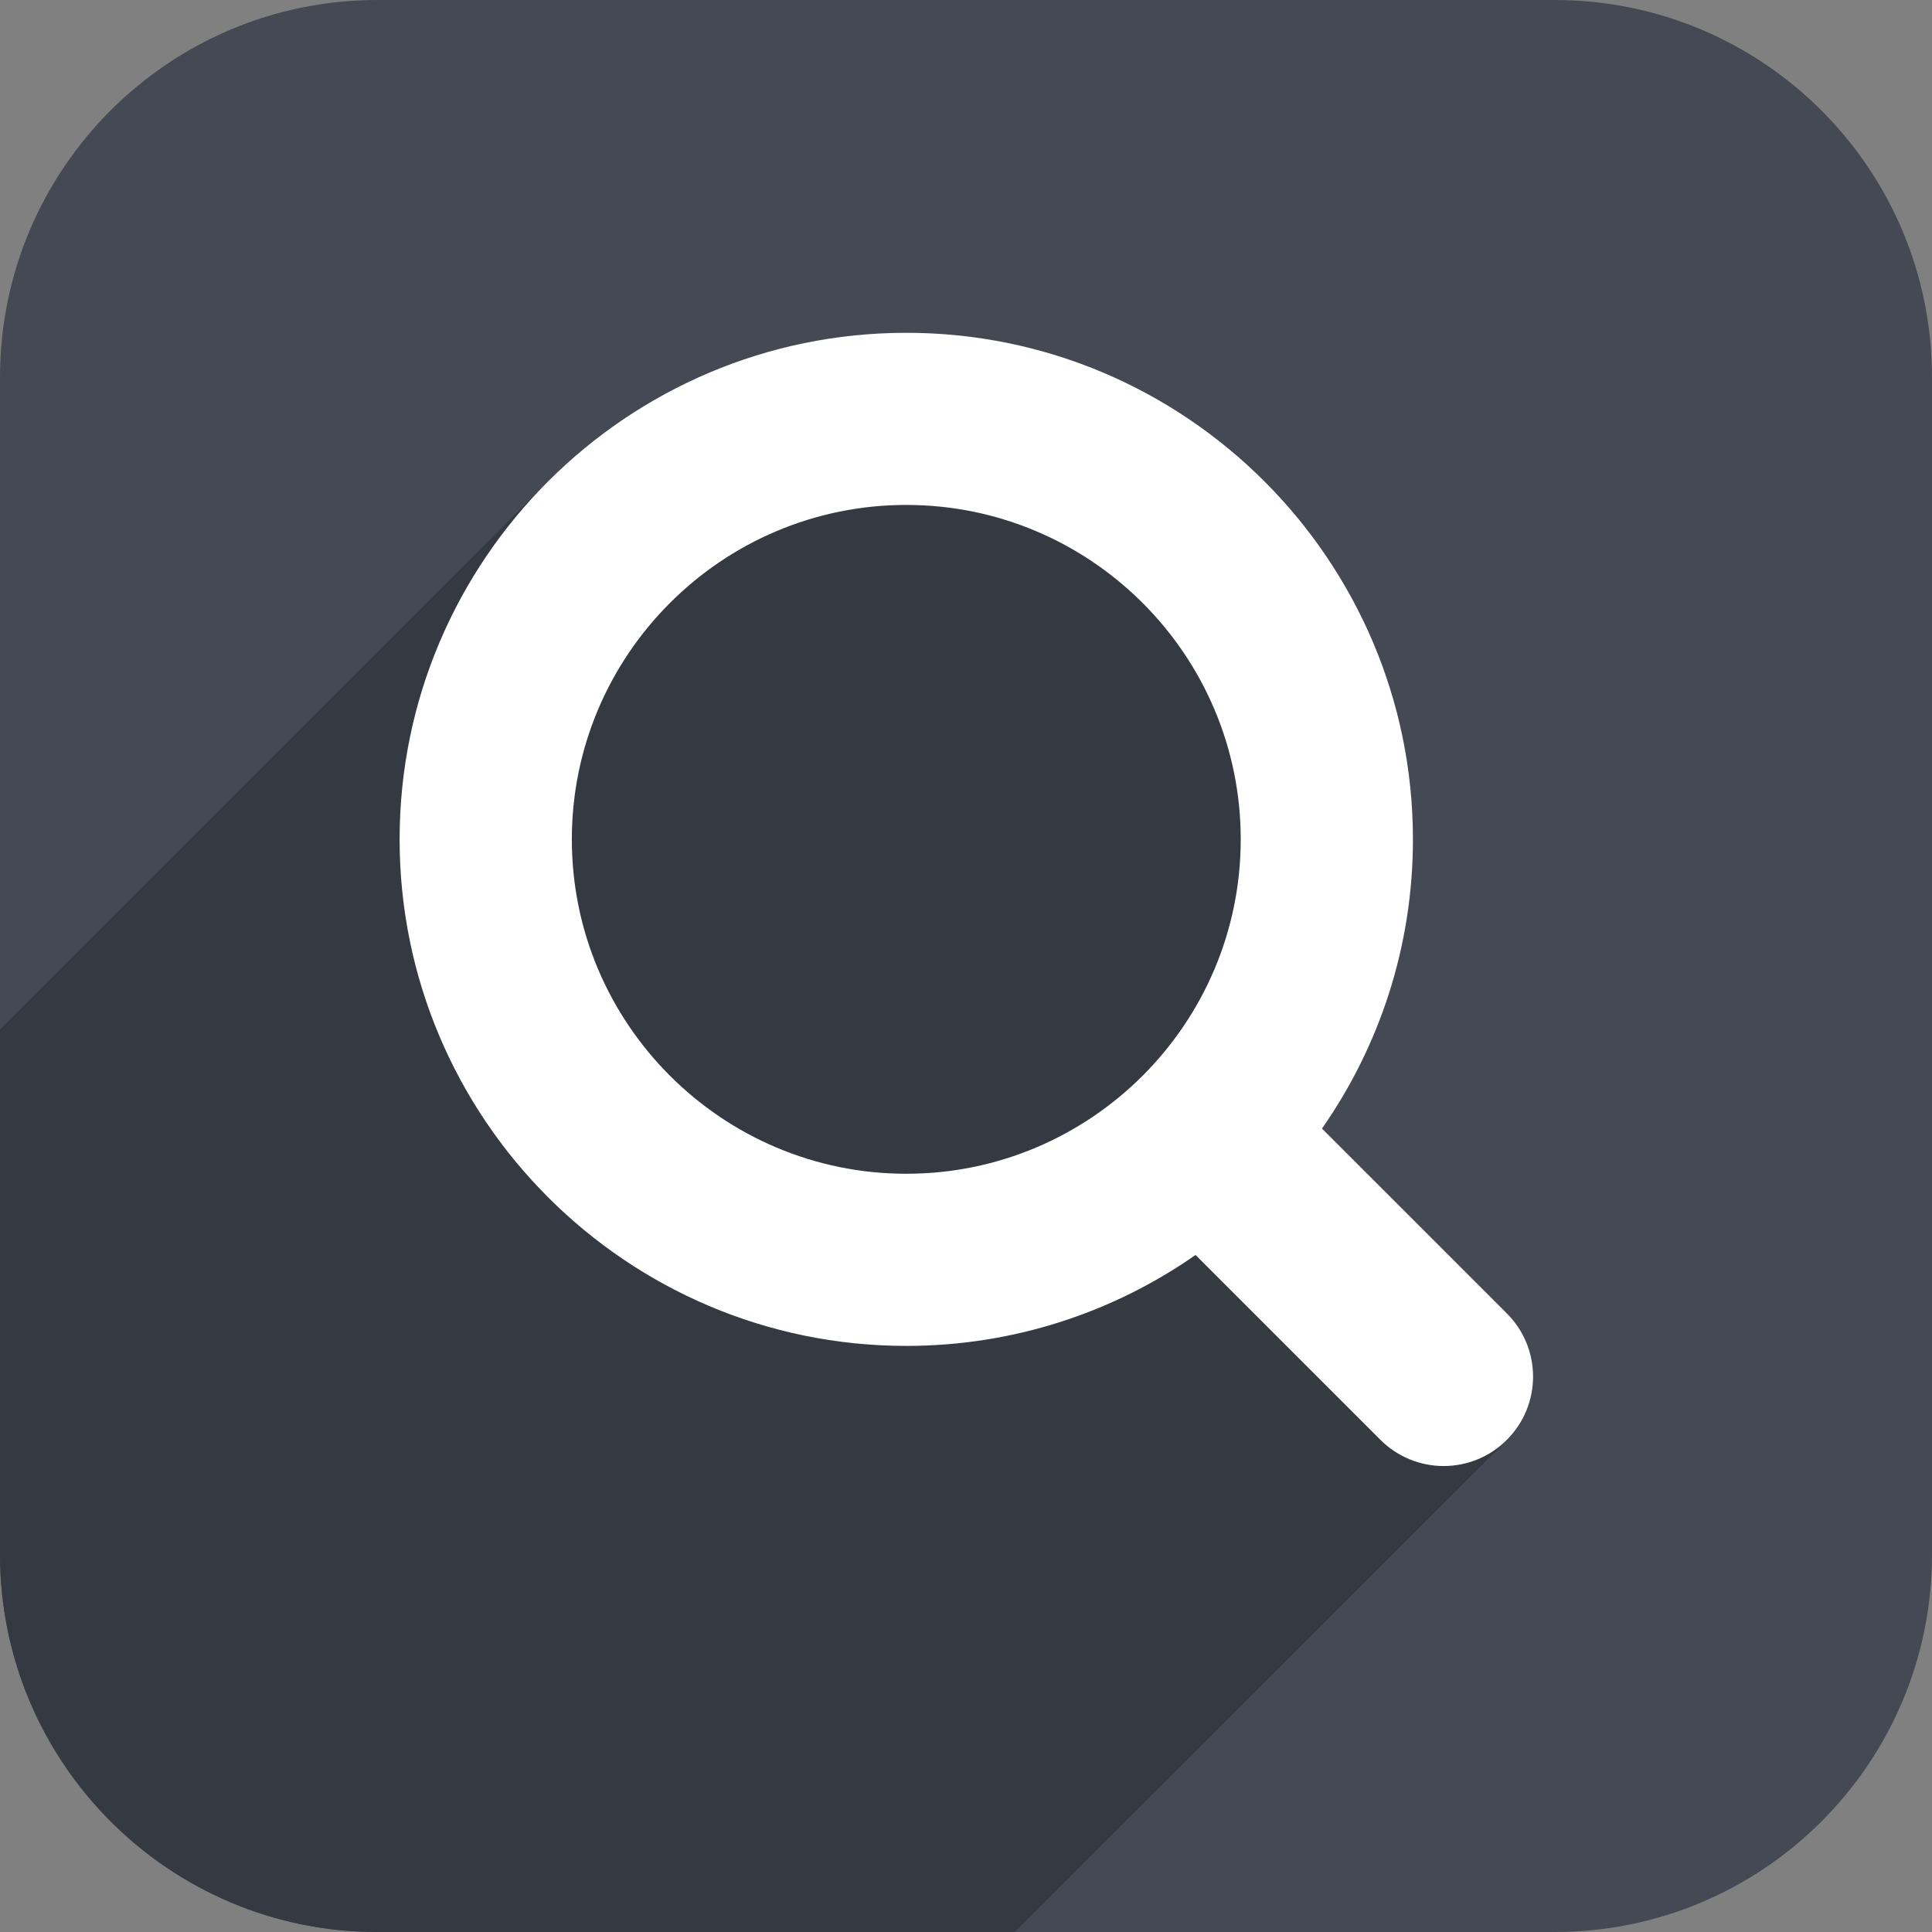 <?xml version="1.0" encoding="utf-8"?>
<!-- Generator: Adobe Illustrator 16.0.3, SVG Export Plug-In . SVG Version: 6.00 Build 0)  -->
<!DOCTYPE svg PUBLIC "-//W3C//DTD SVG 1.1//EN" "http://www.w3.org/Graphics/SVG/1.1/DTD/svg11.dtd">
<svg version="1.1" id="Layer_1" xmlns="http://www.w3.org/2000/svg" xmlns:xlink="http://www.w3.org/1999/xlink" x="0px" y="0px"
	 width="512px" height="512px" viewBox="0 0 512 512" enable-background="new 0 0 512 512" xml:space="preserve">
<rect x="0" y="0" width="512" height="512" fill="#808080" stroke="none"/>
<g id="Search">
	<path fill="#444953" class="bg" d="M512,100C512,44.771,467.229,0,412,0H100C44.771,0,0,44.771,0,100v312c0,55.229,44.771,100,100,100h312
		c55.229,0,100-44.771,100-100V100z"/>
	<g>
		<g>
			<defs>
				<path id="SVGID_1_" d="M512,99.948C512,44.748,467.061,0,411.853,0H99.964C44.755,0,0,44.748,0,99.948v311.837
					C0,466.984,44.755,512,99.964,512h311.888C467.061,512,512,466.984,512,411.785V99.948z"/>
			</defs>
			<clipPath id="SVGID_2_">
				<use xlink:href="#SVGID_1_"  overflow="visible"/>
			</clipPath>
			<path clip-path="url(#SVGID_2_)" fill="#353A42" class="shadow" enable-background="new    " d="M399.33,348.068l-48.989-48.983
				c15.185-21.747,24.104-48.175,24.104-76.65c0-74.023-60.234-134.242-134.27-134.242c-37.147,0-70.817,15.162-95.15,39.618
				c-0.167,0.167-0.333,0.333-0.5,0.5s-0.333,0.333-0.5,0.5s-0.333,0.333-0.5,0.5s-0.333,0.333-0.5,0.5s-0.333,0.333-0.5,0.5
				s-0.333,0.333-0.5,0.5s-0.333,0.333-0.5,0.5s-0.333,0.333-0.5,0.5s-0.333,0.333-0.5,0.5s-0.333,0.333-0.5,0.5
				s-0.333,0.333-0.5,0.5s-0.333,0.333-0.5,0.5s-0.333,0.333-0.5,0.5s-0.333,0.333-0.5,0.5s-0.333,0.333-0.5,0.5
				s-0.333,0.333-0.5,0.5s-0.333,0.333-0.5,0.5s-0.333,0.333-0.5,0.5s-0.333,0.333-0.5,0.5s-0.333,0.333-0.5,0.5
				s-0.333,0.333-0.5,0.5s-0.333,0.333-0.5,0.5s-0.333,0.333-0.5,0.5s-0.333,0.333-0.5,0.5s-0.333,0.333-0.5,0.5
				s-0.333,0.333-0.5,0.5s-0.333,0.333-0.5,0.5s-0.333,0.333-0.5,0.5s-0.333,0.333-0.5,0.5s-0.333,0.333-0.5,0.5
				s-0.333,0.333-0.5,0.5s-0.333,0.333-0.5,0.5s-0.333,0.333-0.5,0.5s-0.333,0.333-0.5,0.5s-0.333,0.333-0.5,0.5
				s-0.333,0.333-0.5,0.5s-0.333,0.333-0.5,0.5s-0.333,0.333-0.5,0.5s-0.333,0.333-0.5,0.5s-0.333,0.333-0.5,0.5
				s-0.333,0.333-0.5,0.5s-0.333,0.333-0.5,0.5s-0.333,0.333-0.5,0.5s-0.333,0.333-0.5,0.5s-0.333,0.333-0.5,0.5
				s-0.333,0.333-0.5,0.5s-0.333,0.333-0.5,0.5s-0.333,0.333-0.5,0.5s-0.333,0.333-0.5,0.5s-0.333,0.333-0.5,0.5
				s-0.333,0.333-0.5,0.5s-0.333,0.333-0.5,0.5s-0.333,0.333-0.5,0.5s-0.333,0.333-0.5,0.5s-0.333,0.333-0.5,0.5
				s-0.333,0.333-0.5,0.5s-0.333,0.333-0.5,0.5s-0.333,0.333-0.5,0.5s-0.333,0.333-0.5,0.5s-0.333,0.333-0.5,0.5
				s-0.333,0.333-0.5,0.5s-0.333,0.333-0.5,0.5s-0.333,0.333-0.5,0.5s-0.333,0.333-0.5,0.5s-0.333,0.333-0.5,0.5
				s-0.333,0.333-0.5,0.5s-0.333,0.333-0.5,0.5s-0.333,0.333-0.5,0.5s-0.333,0.333-0.5,0.5s-0.333,0.333-0.5,0.5
				s-0.333,0.333-0.5,0.5s-0.333,0.333-0.5,0.5s-0.333,0.333-0.5,0.5s-0.333,0.333-0.5,0.5s-0.333,0.333-0.5,0.5
				s-0.333,0.333-0.5,0.5s-0.333,0.333-0.5,0.5s-0.333,0.333-0.5,0.5s-0.333,0.333-0.5,0.5s-0.333,0.333-0.5,0.5
				s-0.333,0.333-0.5,0.5s-0.333,0.333-0.5,0.5s-0.333,0.333-0.5,0.5s-0.333,0.333-0.5,0.5s-0.333,0.333-0.5,0.5
				s-0.333,0.333-0.5,0.5s-0.333,0.333-0.5,0.5s-0.333,0.333-0.5,0.5s-0.333,0.333-0.5,0.5s-0.333,0.333-0.5,0.5
				s-0.333,0.333-0.5,0.5s-0.333,0.333-0.5,0.5s-0.333,0.333-0.5,0.5s-0.333,0.333-0.5,0.5s-0.333,0.333-0.5,0.5
				s-0.333,0.333-0.5,0.5s-0.333,0.333-0.5,0.5s-0.333,0.333-0.5,0.5s-0.333,0.333-0.5,0.5s-0.333,0.333-0.5,0.5
				s-0.333,0.333-0.5,0.5s-0.333,0.333-0.5,0.5s-0.333,0.333-0.5,0.5s-0.333,0.333-0.5,0.5s-0.333,0.333-0.5,0.5
				s-0.333,0.333-0.5,0.5s-0.333,0.333-0.5,0.5s-0.333,0.333-0.5,0.5s-0.333,0.333-0.5,0.5s-0.333,0.333-0.5,0.5
				s-0.333,0.333-0.5,0.5s-0.333,0.333-0.5,0.5s-0.333,0.333-0.5,0.5s-0.333,0.333-0.5,0.5s-0.333,0.333-0.5,0.5
				s-0.333,0.333-0.5,0.5s-0.333,0.333-0.5,0.5s-0.333,0.333-0.5,0.5s-0.333,0.333-0.5,0.5s-0.333,0.333-0.5,0.5
				s-0.333,0.333-0.5,0.5s-0.333,0.333-0.5,0.5s-0.333,0.333-0.5,0.5s-0.333,0.333-0.5,0.5s-0.333,0.333-0.5,0.5
				s-0.333,0.333-0.5,0.5s-0.333,0.333-0.5,0.5s-0.333,0.333-0.5,0.5s-0.333,0.333-0.5,0.5s-0.333,0.333-0.5,0.5
				s-0.333,0.333-0.5,0.5s-0.333,0.333-0.5,0.5s-0.333,0.333-0.5,0.5s-0.333,0.333-0.5,0.5s-0.333,0.333-0.5,0.5
				s-0.333,0.333-0.5,0.5s-0.333,0.333-0.5,0.5s-0.333,0.333-0.5,0.5s-0.333,0.333-0.5,0.5s-0.333,0.333-0.5,0.5
				s-0.333,0.333-0.5,0.5s-0.333,0.333-0.5,0.5s-0.333,0.333-0.5,0.5s-0.333,0.333-0.5,0.5s-0.333,0.333-0.5,0.5
				s-0.333,0.333-0.5,0.5s-0.333,0.333-0.5,0.5s-0.333,0.333-0.5,0.5s-0.333,0.333-0.5,0.5s-0.333,0.333-0.5,0.5
				s-0.333,0.333-0.5,0.5s-0.333,0.333-0.5,0.5s-0.333,0.333-0.5,0.5s-0.333,0.333-0.5,0.5s-0.333,0.333-0.5,0.5
				s-0.333,0.333-0.5,0.5s-0.333,0.333-0.5,0.5s-0.333,0.333-0.5,0.5s-0.333,0.333-0.5,0.5s-0.333,0.333-0.5,0.5
				s-0.333,0.333-0.5,0.5s-0.333,0.333-0.5,0.5s-0.333,0.333-0.5,0.5s-0.333,0.333-0.5,0.5s-0.333,0.333-0.5,0.5
				s-0.333,0.333-0.5,0.5s-0.333,0.333-0.5,0.5s-0.333,0.333-0.5,0.5s-0.333,0.333-0.5,0.5s-0.333,0.333-0.5,0.5
				s-0.333,0.333-0.5,0.5s-0.333,0.333-0.5,0.5s-0.333,0.333-0.5,0.5s-0.333,0.333-0.5,0.5s-0.333,0.333-0.5,0.5
				s-0.333,0.333-0.5,0.5s-0.333,0.333-0.5,0.5s-0.333,0.333-0.5,0.5s-0.333,0.333-0.5,0.5s-0.333,0.333-0.5,0.5
				s-0.333,0.333-0.5,0.5s-0.333,0.333-0.5,0.5s-0.333,0.333-0.5,0.5s-0.333,0.333-0.5,0.5s-0.333,0.333-0.5,0.5
				s-0.333,0.333-0.5,0.5s-0.333,0.333-0.5,0.5s-0.333,0.333-0.5,0.5s-0.333,0.333-0.5,0.5s-0.333,0.333-0.5,0.5
				s-0.333,0.333-0.5,0.5s-0.333,0.333-0.5,0.5s-0.333,0.333-0.5,0.5s-0.333,0.333-0.5,0.5s-0.333,0.333-0.5,0.5
				s-0.333,0.333-0.5,0.5s-0.333,0.333-0.5,0.5s-0.333,0.333-0.5,0.5s-0.333,0.333-0.5,0.5s-0.333,0.333-0.5,0.5
				s-0.333,0.333-0.5,0.5s-0.333,0.333-0.5,0.5s-0.333,0.333-0.5,0.5s-0.333,0.333-0.5,0.5c-0.168,0.167-0.336,0.335-0.504,0.504
				c-0.166,0.165-0.331,0.331-0.496,0.497c-0.167,0.166-0.333,0.333-0.5,0.5c-0.167,0.166-0.333,0.333-0.5,0.5
				c-0.167,0.166-0.333,0.333-0.5,0.5c-0.167,0.166-0.333,0.333-0.5,0.5c-0.167,0.166-0.333,0.333-0.5,0.5
				c-0.167,0.166-0.333,0.333-0.5,0.5c-0.167,0.166-0.333,0.333-0.5,0.5c-0.167,0.166-0.333,0.333-0.5,0.5
				c-0.167,0.166-0.333,0.333-0.5,0.5c-0.167,0.166-0.333,0.333-0.5,0.5c-0.167,0.166-0.333,0.333-0.5,0.5
				c-0.167,0.166-0.333,0.333-0.5,0.5c-0.167,0.166-0.333,0.333-0.5,0.5c-0.167,0.166-0.333,0.333-0.5,0.5
				c-0.167,0.166-0.333,0.333-0.5,0.5c-0.167,0.166-0.333,0.333-0.5,0.5c-0.167,0.166-0.333,0.333-0.5,0.5
				c-0.167,0.166-0.333,0.333-0.5,0.5c-0.167,0.166-0.333,0.333-0.5,0.5c-0.167,0.166-0.333,0.333-0.5,0.5
				c-0.167,0.166-0.333,0.333-0.5,0.5c-0.167,0.166-0.333,0.333-0.5,0.5c-0.167,0.166-0.333,0.333-0.5,0.5
				c-0.167,0.166-0.333,0.333-0.5,0.5c-0.167,0.166-0.333,0.333-0.5,0.5c-0.167,0.166-0.333,0.333-0.5,0.5
				c-0.167,0.166-0.333,0.333-0.5,0.5c-0.167,0.166-0.333,0.333-0.5,0.5c-0.167,0.166-0.333,0.333-0.5,0.5
				c-0.167,0.166-0.333,0.333-0.5,0.5c-0.167,0.166-0.333,0.333-0.5,0.5c-0.167,0.166-0.333,0.333-0.5,0.5
				c-0.167,0.166-0.333,0.333-0.5,0.5c-0.167,0.166-0.333,0.333-0.5,0.5c-0.167,0.166-0.333,0.333-0.5,0.5
				c-0.167,0.166-0.333,0.333-0.5,0.5c-0.167,0.166-0.333,0.333-0.5,0.5c-0.167,0.166-0.333,0.333-0.5,0.5
				c-0.167,0.166-0.333,0.333-0.5,0.5c-0.167,0.166-0.333,0.333-0.5,0.5c-0.167,0.166-0.333,0.333-0.5,0.5
				c-0.167,0.166-0.333,0.333-0.5,0.5c-0.167,0.166-0.333,0.333-0.5,0.5c-0.167,0.166-0.333,0.333-0.5,0.5
				c-0.167,0.166-0.333,0.333-0.5,0.5c-0.167,0.166-0.333,0.333-0.5,0.5c-0.167,0.166-0.333,0.333-0.5,0.5
				c-0.167,0.166-0.333,0.333-0.5,0.5c-0.167,0.166-0.333,0.333-0.5,0.5c-0.167,0.166-0.333,0.333-0.5,0.5
				c-0.167,0.166-0.333,0.333-0.5,0.5c-0.167,0.166-0.333,0.333-0.5,0.5c-0.167,0.166-0.333,0.332-0.5,0.5
				c-0.167,0.166-0.333,0.332-0.5,0.5c-0.167,0.166-0.333,0.332-0.5,0.5c-0.167,0.166-0.333,0.332-0.5,0.5
				c-0.167,0.166-0.333,0.332-0.5,0.5c-0.167,0.166-0.333,0.332-0.5,0.5c-0.167,0.166-0.333,0.332-0.5,0.5
				c-0.167,0.166-0.333,0.332-0.5,0.5c-0.167,0.166-0.333,0.332-0.5,0.5c-0.167,0.166-0.333,0.332-0.5,0.5
				c-0.167,0.166-0.333,0.332-0.5,0.5c-0.167,0.166-0.333,0.332-0.5,0.5c-0.167,0.166-0.333,0.332-0.5,0.5
				c-0.167,0.166-0.333,0.332-0.5,0.5c-0.167,0.166-0.333,0.332-0.5,0.5c-0.167,0.166-0.333,0.332-0.5,0.5
				c-0.167,0.166-0.333,0.332-0.5,0.5c-0.167,0.166-0.333,0.332-0.5,0.5c-0.167,0.166-0.333,0.332-0.5,0.5
				c-0.167,0.166-0.333,0.332-0.5,0.5c-0.167,0.166-0.333,0.332-0.5,0.5c-0.167,0.166-0.333,0.332-0.5,0.5
				c-0.167,0.166-0.333,0.332-0.5,0.5c-0.167,0.166-0.333,0.332-0.5,0.5c-0.167,0.166-0.333,0.332-0.5,0.5
				c-0.167,0.166-0.333,0.332-0.5,0.5c-0.167,0.166-0.333,0.332-0.5,0.5c-0.167,0.166-0.333,0.332-0.5,0.5
				c-0.167,0.166-0.333,0.332-0.5,0.5c-0.167,0.166-0.333,0.332-0.5,0.5c-0.167,0.166-0.333,0.332-0.5,0.5
				c-0.167,0.166-0.333,0.332-0.5,0.5c-0.167,0.166-0.333,0.332-0.5,0.5c-0.167,0.166-0.333,0.332-0.5,0.5
				c-0.167,0.166-0.333,0.332-0.5,0.5c-0.167,0.166-0.333,0.332-0.5,0.5c-0.167,0.166-0.333,0.332-0.5,0.5
				c-0.167,0.166-0.333,0.332-0.5,0.5c-0.167,0.166-0.333,0.332-0.5,0.5c-0.167,0.166-0.333,0.332-0.5,0.5
				c-0.167,0.166-0.333,0.332-0.5,0.5c-0.167,0.166-0.333,0.332-0.5,0.5c-0.167,0.166-0.333,0.332-0.5,0.5
				c-0.167,0.166-0.333,0.332-0.5,0.5c-0.167,0.166-0.333,0.332-0.5,0.5c-0.167,0.166-0.333,0.332-0.5,0.5
				c-0.167,0.166-0.333,0.332-0.5,0.5c-0.167,0.166-0.333,0.332-0.5,0.5c-0.167,0.166-0.333,0.332-0.5,0.5
				c-0.167,0.166-0.333,0.332-0.5,0.5c-0.167,0.166-0.333,0.332-0.5,0.5c-0.167,0.166-0.333,0.332-0.5,0.5
				c-0.167,0.166-0.333,0.332-0.5,0.5c-0.167,0.166-0.333,0.332-0.5,0.5c-0.167,0.166-0.333,0.332-0.5,0.5
				c-0.167,0.166-0.333,0.332-0.5,0.5c-0.167,0.166-0.333,0.332-0.5,0.5c-0.167,0.166-0.333,0.332-0.5,0.5
				c-0.167,0.166-0.333,0.332-0.5,0.5c-0.167,0.166-0.333,0.332-0.5,0.5c-0.167,0.166-0.333,0.332-0.5,0.5
				c-0.167,0.166-0.333,0.332-0.5,0.5c-0.167,0.166-0.333,0.332-0.5,0.5c-0.167,0.166-0.333,0.332-0.5,0.5
				c-0.167,0.166-0.333,0.332-0.5,0.5c-0.167,0.166-0.333,0.332-0.5,0.5c-0.167,0.166-0.333,0.332-0.5,0.5
				c-0.167,0.166-0.333,0.332-0.5,0.5c-0.167,0.166-0.333,0.332-0.5,0.5c-0.167,0.166-0.333,0.332-0.5,0.5
				c-0.167,0.166-0.333,0.332-0.5,0.5c-0.167,0.166-0.333,0.332-0.5,0.5c-0.167,0.166-0.333,0.332-0.5,0.5
				c-0.167,0.166-0.333,0.332-0.5,0.5c-0.167,0.166-0.333,0.332-0.5,0.5c-0.167,0.166-0.333,0.332-0.5,0.5
				c-0.167,0.166-0.333,0.332-0.5,0.5c-0.167,0.166-0.333,0.332-0.5,0.5c-0.167,0.166-0.333,0.332-0.5,0.5
				c-0.167,0.166-0.333,0.332-0.5,0.5c-0.167,0.166-0.333,0.332-0.5,0.5c-0.167,0.166-0.333,0.332-0.5,0.5
				c-0.167,0.166-0.333,0.332-0.5,0.5c-0.167,0.166-0.333,0.332-0.5,0.5c-0.167,0.166-0.333,0.332-0.5,0.5
				c-0.167,0.166-0.333,0.332-0.5,0.5c-0.167,0.166-0.333,0.332-0.5,0.5c-0.167,0.166-0.333,0.332-0.5,0.5
				c-0.167,0.166-0.333,0.332-0.5,0.5c-0.167,0.166-0.333,0.332-0.5,0.5c-0.167,0.166-0.333,0.332-0.5,0.5
				c-0.167,0.166-0.333,0.332-0.5,0.5c-0.167,0.166-0.333,0.332-0.5,0.5c-0.167,0.166-0.333,0.332-0.5,0.5
				c-0.167,0.166-0.333,0.332-0.5,0.5c-0.167,0.166-0.333,0.332-0.5,0.5c-0.167,0.166-0.333,0.332-0.5,0.5
				c-0.167,0.166-0.333,0.332-0.5,0.5c-0.167,0.166-0.333,0.332-0.5,0.5c-0.167,0.166-0.333,0.332-0.5,0.5
				c-0.167,0.166-0.333,0.332-0.5,0.5c-0.167,0.166-0.333,0.332-0.5,0.5c-0.167,0.166-0.333,0.332-0.5,0.5
				c-0.167,0.166-0.333,0.332-0.5,0.5c-0.167,0.166-0.333,0.332-0.5,0.5c-0.167,0.166-0.333,0.332-0.5,0.5
				c-0.167,0.166-0.333,0.332-0.5,0.5c-0.167,0.166-0.333,0.332-0.5,0.5c-0.167,0.166-0.333,0.332-0.5,0.5
				c-0.167,0.166-0.333,0.332-0.5,0.5c-0.167,0.166-0.333,0.332-0.5,0.5c-0.167,0.166-0.333,0.332-0.5,0.5
				c-0.167,0.166-0.333,0.332-0.5,0.5c-0.167,0.166-0.333,0.332-0.5,0.5c-0.167,0.166-0.333,0.332-0.5,0.5
				c-0.167,0.166-0.333,0.332-0.5,0.5c-0.167,0.166-0.333,0.332-0.5,0.5c-0.167,0.166-0.333,0.332-0.5,0.5
				c-0.167,0.166-0.333,0.332-0.5,0.5c-0.167,0.166-0.333,0.332-0.5,0.5c-0.167,0.166-0.333,0.332-0.5,0.5
				c-0.167,0.166-0.333,0.332-0.5,0.5c-0.167,0.166-0.333,0.332-0.5,0.5c-0.167,0.166-0.333,0.332-0.5,0.5
				c-0.167,0.166-0.333,0.332-0.5,0.5c-0.167,0.166-0.333,0.332-0.5,0.5c-0.167,0.166-0.333,0.332-0.5,0.5
				c-0.167,0.166-0.333,0.332-0.5,0.5c-0.167,0.166-0.333,0.332-0.5,0.5c-0.167,0.166-0.333,0.332-0.5,0.5
				c-0.167,0.166-0.333,0.332-0.5,0.5c-0.167,0.166-0.333,0.332-0.5,0.5c-0.167,0.166-0.333,0.332-0.5,0.5
				c-0.167,0.166-0.333,0.332-0.5,0.5c-0.167,0.166-0.333,0.332-0.5,0.5c-0.167,0.166-0.333,0.332-0.5,0.5
				c-0.167,0.166-0.333,0.332-0.5,0.5c-0.167,0.166-0.333,0.332-0.5,0.5c-0.167,0.166-0.333,0.332-0.5,0.5
				c-0.167,0.166-0.333,0.332-0.5,0.5c-0.167,0.166-0.333,0.332-0.5,0.5c-0.167,0.166-0.333,0.332-0.5,0.5
				c-0.167,0.166-0.333,0.332-0.5,0.5c-0.167,0.166-0.333,0.332-0.5,0.5c-0.167,0.166-0.333,0.332-0.5,0.5
				c-0.167,0.166-0.333,0.332-0.5,0.5c-0.167,0.166-0.333,0.332-0.5,0.5c-0.167,0.166-0.333,0.332-0.5,0.5
				c-0.167,0.166-0.333,0.332-0.5,0.5c-0.167,0.166-0.333,0.332-0.5,0.5c-0.167,0.166-0.333,0.332-0.5,0.5
				c-0.167,0.166-0.333,0.332-0.5,0.5c-0.167,0.166-0.333,0.332-0.5,0.5c-0.167,0.166-0.333,0.332-0.5,0.5
				c-0.167,0.166-0.333,0.332-0.5,0.5c-0.167,0.166-0.333,0.332-0.5,0.5c-0.167,0.166-0.333,0.332-0.5,0.5
				c-0.167,0.166-0.333,0.332-0.5,0.5c-0.167,0.166-0.333,0.332-0.5,0.5c-0.167,0.166-0.333,0.332-0.5,0.5
				c-0.167,0.166-0.333,0.332-0.5,0.5c-24.459,24.326-39.623,57.986-39.623,95.123c0,74.022,60.234,134.243,134.272,134.243
				c28.476,0,54.908-8.918,76.66-24.096l48.998,48.992c4.621,4.624,10.69,6.938,16.75,6.938s12.13-2.314,16.747-6.938
				c0.085-0.085,0.154-0.179,0.237-0.265c0.085-0.082,0.179-0.151,0.263-0.235c0.085-0.085,0.154-0.179,0.237-0.265
				c0.085-0.082,0.179-0.151,0.263-0.235c0.085-0.085,0.154-0.179,0.237-0.265c0.085-0.082,0.179-0.151,0.263-0.235
				c0.085-0.085,0.154-0.179,0.237-0.265c0.085-0.082,0.179-0.151,0.263-0.235c0.085-0.085,0.154-0.179,0.237-0.265
				c0.085-0.082,0.179-0.151,0.263-0.235c0.085-0.085,0.154-0.179,0.237-0.265c0.085-0.082,0.179-0.151,0.263-0.235
				c0.085-0.085,0.154-0.179,0.237-0.265c0.085-0.082,0.179-0.151,0.263-0.235c0.085-0.085,0.154-0.179,0.237-0.265
				c0.085-0.082,0.179-0.151,0.263-0.235c0.085-0.085,0.154-0.179,0.237-0.265c0.085-0.082,0.179-0.151,0.263-0.235
				c0.085-0.085,0.154-0.179,0.237-0.265c0.085-0.082,0.179-0.151,0.263-0.235c0.085-0.085,0.154-0.179,0.237-0.265
				c0.085-0.082,0.179-0.151,0.263-0.235c0.085-0.085,0.154-0.179,0.237-0.265c0.085-0.082,0.179-0.151,0.263-0.235
				c0.085-0.085,0.154-0.179,0.237-0.265c0.085-0.082,0.179-0.151,0.263-0.235c0.085-0.085,0.154-0.179,0.237-0.265
				c0.085-0.082,0.179-0.151,0.263-0.235c0.085-0.085,0.154-0.179,0.237-0.265c0.085-0.082,0.179-0.151,0.263-0.235
				c0.085-0.085,0.154-0.179,0.237-0.265c0.085-0.082,0.179-0.151,0.263-0.235c0.085-0.085,0.154-0.179,0.237-0.265
				c0.085-0.082,0.179-0.151,0.263-0.235c0.085-0.085,0.154-0.179,0.237-0.265c0.085-0.082,0.179-0.151,0.263-0.235
				c0.085-0.085,0.154-0.179,0.237-0.265c0.085-0.082,0.179-0.151,0.263-0.235c0.085-0.085,0.154-0.179,0.237-0.265
				c0.085-0.082,0.179-0.151,0.263-0.235c0.085-0.085,0.154-0.179,0.237-0.265c0.085-0.082,0.179-0.151,0.263-0.235
				c0.085-0.085,0.154-0.179,0.237-0.265c0.085-0.082,0.179-0.151,0.263-0.235c0.085-0.085,0.154-0.179,0.237-0.265
				c0.085-0.082,0.179-0.151,0.263-0.235c0.085-0.085,0.154-0.179,0.237-0.265c0.085-0.082,0.179-0.151,0.263-0.235
				c0.085-0.085,0.154-0.179,0.237-0.265c0.085-0.082,0.179-0.151,0.263-0.235c0.085-0.085,0.154-0.179,0.237-0.265
				c0.085-0.082,0.179-0.151,0.263-0.235c0.085-0.085,0.154-0.179,0.237-0.265c0.085-0.082,0.179-0.151,0.263-0.235
				c0.085-0.085,0.154-0.179,0.237-0.265c0.085-0.082,0.179-0.151,0.263-0.235c0.085-0.085,0.154-0.179,0.237-0.265
				c0.085-0.082,0.179-0.151,0.263-0.235c0.085-0.085,0.154-0.179,0.237-0.265c0.085-0.082,0.179-0.151,0.263-0.235
				c0.085-0.085,0.154-0.179,0.237-0.265c0.085-0.082,0.179-0.151,0.263-0.235c0.085-0.085,0.154-0.179,0.237-0.265
				c0.085-0.082,0.179-0.151,0.263-0.235c0.085-0.085,0.154-0.179,0.237-0.265c0.085-0.082,0.179-0.151,0.263-0.235
				c0.085-0.085,0.154-0.179,0.237-0.265c0.085-0.082,0.179-0.151,0.263-0.235c0.085-0.085,0.154-0.179,0.237-0.265
				c0.085-0.082,0.179-0.151,0.263-0.235c0.085-0.085,0.154-0.179,0.237-0.265c0.085-0.082,0.179-0.151,0.263-0.235
				c0.085-0.085,0.154-0.179,0.237-0.265c0.085-0.082,0.179-0.151,0.263-0.235c0.085-0.085,0.154-0.179,0.237-0.265
				c0.085-0.082,0.179-0.151,0.263-0.235c0.085-0.085,0.154-0.179,0.237-0.265c0.085-0.082,0.179-0.151,0.263-0.235
				c0.085-0.085,0.154-0.179,0.237-0.265c0.085-0.082,0.179-0.151,0.263-0.235c0.085-0.085,0.154-0.179,0.237-0.265
				c0.085-0.082,0.179-0.151,0.263-0.235c0.085-0.085,0.154-0.179,0.237-0.265c0.085-0.082,0.179-0.151,0.263-0.235
				c0.085-0.085,0.154-0.179,0.237-0.265c0.085-0.082,0.179-0.151,0.263-0.235c0.085-0.085,0.154-0.179,0.237-0.265
				c0.085-0.082,0.179-0.151,0.263-0.235c0.085-0.085,0.154-0.179,0.237-0.265c0.085-0.082,0.179-0.151,0.263-0.235
				c0.085-0.085,0.154-0.179,0.237-0.265c0.085-0.082,0.179-0.151,0.263-0.235c0.085-0.085,0.154-0.179,0.237-0.265
				c0.085-0.082,0.179-0.151,0.263-0.235c0.085-0.085,0.154-0.179,0.237-0.265c0.085-0.082,0.179-0.151,0.263-0.235
				c0.085-0.085,0.154-0.179,0.237-0.265c0.085-0.082,0.179-0.151,0.263-0.235c0.085-0.085,0.154-0.179,0.237-0.265
				c0.085-0.082,0.179-0.151,0.263-0.235c0.085-0.085,0.154-0.179,0.237-0.265c0.085-0.082,0.179-0.151,0.263-0.235
				c0.085-0.085,0.154-0.179,0.237-0.265c0.085-0.082,0.179-0.151,0.263-0.235c0.085-0.085,0.154-0.179,0.237-0.265
				c0.085-0.082,0.179-0.151,0.263-0.235c0.085-0.085,0.154-0.179,0.237-0.265c0.085-0.082,0.179-0.151,0.263-0.235
				c0.085-0.085,0.154-0.179,0.237-0.265c0.085-0.082,0.179-0.151,0.263-0.235c0.085-0.085,0.154-0.179,0.237-0.265
				c0.085-0.082,0.179-0.151,0.263-0.235c0.085-0.085,0.154-0.179,0.237-0.265c0.085-0.082,0.179-0.151,0.263-0.235
				c0.085-0.085,0.154-0.179,0.237-0.265c0.085-0.082,0.179-0.151,0.263-0.235c0.085-0.085,0.154-0.179,0.237-0.265
				c0.085-0.082,0.179-0.151,0.263-0.235c0.085-0.085,0.154-0.179,0.237-0.265c0.085-0.082,0.179-0.151,0.263-0.235
				c0.085-0.085,0.154-0.179,0.237-0.265c0.085-0.082,0.179-0.151,0.263-0.235c0.085-0.085,0.154-0.179,0.237-0.265
				c0.085-0.082,0.179-0.151,0.263-0.235c0.085-0.085,0.154-0.179,0.237-0.265c0.085-0.082,0.179-0.151,0.263-0.235
				c0.085-0.085,0.154-0.179,0.237-0.265c0.085-0.082,0.179-0.151,0.263-0.235c0.085-0.085,0.154-0.179,0.237-0.265
				c0.085-0.082,0.179-0.151,0.263-0.235c0.085-0.085,0.154-0.179,0.237-0.265c0.085-0.082,0.179-0.151,0.263-0.235
				c0.085-0.085,0.154-0.179,0.237-0.265c0.085-0.082,0.179-0.151,0.263-0.235c0.085-0.085,0.154-0.179,0.237-0.265
				c0.085-0.082,0.179-0.151,0.263-0.235c0.085-0.085,0.154-0.179,0.237-0.265c0.085-0.082,0.179-0.151,0.263-0.235
				c0.085-0.085,0.154-0.179,0.237-0.265c0.085-0.082,0.179-0.151,0.263-0.235c0.085-0.085,0.154-0.179,0.237-0.265
				c0.085-0.082,0.179-0.151,0.263-0.235c0.085-0.085,0.154-0.179,0.237-0.265c0.085-0.082,0.179-0.151,0.263-0.235
				c0.085-0.085,0.154-0.179,0.237-0.265c0.085-0.082,0.179-0.151,0.263-0.235c0.085-0.085,0.154-0.179,0.237-0.265
				c0.085-0.082,0.179-0.151,0.263-0.235c0.085-0.085,0.154-0.179,0.237-0.265c0.085-0.082,0.179-0.151,0.263-0.235
				c0.085-0.085,0.154-0.179,0.237-0.265c0.085-0.082,0.179-0.151,0.263-0.235c0.085-0.085,0.154-0.179,0.237-0.265
				c0.085-0.082,0.179-0.151,0.263-0.235c0.085-0.085,0.154-0.179,0.237-0.265c0.085-0.082,0.179-0.151,0.263-0.235
				c0.085-0.085,0.154-0.179,0.237-0.265c0.085-0.082,0.179-0.151,0.263-0.235c0.085-0.085,0.154-0.179,0.237-0.265
				c0.085-0.082,0.179-0.151,0.263-0.235c0.085-0.085,0.154-0.179,0.237-0.265c0.085-0.082,0.179-0.151,0.263-0.235
				c0.085-0.085,0.154-0.179,0.237-0.265c0.085-0.082,0.179-0.151,0.263-0.235c0.085-0.085,0.154-0.179,0.237-0.265
				c0.085-0.082,0.179-0.151,0.263-0.235c0.085-0.085,0.154-0.179,0.237-0.265c0.085-0.082,0.179-0.151,0.263-0.235
				c0.085-0.085,0.154-0.179,0.237-0.265c0.085-0.082,0.179-0.151,0.263-0.235c0.085-0.085,0.154-0.179,0.237-0.265
				c0.085-0.082,0.179-0.151,0.263-0.235c0.085-0.085,0.154-0.179,0.237-0.265c0.085-0.082,0.179-0.151,0.263-0.235
				c0.085-0.085,0.154-0.179,0.237-0.265c0.085-0.082,0.179-0.151,0.263-0.235c0.085-0.085,0.154-0.179,0.237-0.265
				c0.085-0.082,0.179-0.151,0.263-0.235c0.085-0.085,0.154-0.179,0.237-0.265c0.085-0.082,0.179-0.151,0.263-0.235
				c0.085-0.085,0.154-0.179,0.237-0.265c0.085-0.082,0.179-0.151,0.263-0.235c0.085-0.085,0.154-0.179,0.237-0.265
				c0.085-0.082,0.179-0.151,0.263-0.235c0.085-0.085,0.154-0.179,0.237-0.265c0.085-0.082,0.179-0.151,0.263-0.235
				c0.085-0.085,0.154-0.179,0.237-0.265c0.085-0.082,0.179-0.151,0.263-0.235c0.085-0.085,0.154-0.179,0.237-0.265
				c0.085-0.082,0.179-0.151,0.263-0.235c0.085-0.085,0.154-0.179,0.237-0.265c0.085-0.082,0.179-0.151,0.263-0.235
				c0.085-0.085,0.154-0.179,0.237-0.265c0.085-0.082,0.179-0.151,0.263-0.235c0.085-0.085,0.154-0.179,0.237-0.265
				c0.085-0.082,0.179-0.151,0.263-0.235c0.085-0.085,0.154-0.179,0.237-0.265c0.085-0.082,0.179-0.151,0.263-0.235
				c0.085-0.085,0.154-0.179,0.237-0.265c0.085-0.082,0.179-0.151,0.263-0.235c0.085-0.085,0.154-0.179,0.237-0.265
				c0.085-0.082,0.179-0.151,0.263-0.235c0.085-0.085,0.154-0.179,0.237-0.265c0.085-0.082,0.179-0.151,0.263-0.235
				c0.085-0.085,0.154-0.179,0.237-0.265c0.085-0.082,0.179-0.151,0.263-0.235c0.085-0.085,0.154-0.179,0.237-0.265
				c0.085-0.082,0.179-0.151,0.263-0.235c0.085-0.085,0.154-0.179,0.237-0.265c0.085-0.082,0.179-0.151,0.263-0.235
				c0.085-0.085,0.154-0.179,0.237-0.265c0.085-0.082,0.179-0.151,0.263-0.235c0.085-0.085,0.154-0.179,0.237-0.265
				c0.085-0.082,0.179-0.151,0.263-0.235c0.085-0.085,0.154-0.179,0.237-0.265c0.085-0.082,0.179-0.151,0.263-0.235
				c0.085-0.085,0.154-0.179,0.237-0.265c0.085-0.082,0.179-0.151,0.263-0.235c0.085-0.085,0.154-0.179,0.237-0.265
				c0.085-0.082,0.179-0.151,0.263-0.235c0.085-0.085,0.154-0.179,0.237-0.265c0.085-0.082,0.179-0.151,0.263-0.235
				c0.085-0.085,0.154-0.179,0.237-0.265c0.085-0.082,0.179-0.151,0.263-0.235c0.085-0.085,0.154-0.179,0.237-0.265
				c0.085-0.082,0.179-0.151,0.263-0.235c0.085-0.085,0.154-0.179,0.237-0.265c0.085-0.082,0.179-0.151,0.263-0.235
				c0.085-0.085,0.154-0.179,0.237-0.265c0.085-0.082,0.179-0.151,0.263-0.235c0.085-0.085,0.154-0.179,0.237-0.265
				c0.085-0.082,0.179-0.151,0.263-0.235c0.085-0.085,0.154-0.179,0.237-0.265c0.085-0.082,0.179-0.151,0.263-0.235
				c0.085-0.085,0.154-0.179,0.237-0.265c0.085-0.082,0.179-0.151,0.263-0.235c0.085-0.085,0.154-0.179,0.237-0.265
				c0.085-0.082,0.179-0.151,0.263-0.235c0.085-0.085,0.154-0.179,0.237-0.265c0.085-0.082,0.179-0.151,0.263-0.235
				c0.085-0.085,0.154-0.179,0.237-0.265c0.085-0.082,0.179-0.151,0.263-0.235c0.085-0.085,0.154-0.179,0.237-0.265
				c0.085-0.082,0.179-0.151,0.263-0.235c0.085-0.085,0.154-0.179,0.237-0.265c0.085-0.082,0.179-0.151,0.263-0.235
				c0.085-0.085,0.154-0.179,0.237-0.265c0.085-0.082,0.179-0.151,0.263-0.235c0.085-0.085,0.154-0.179,0.237-0.265
				c0.085-0.082,0.179-0.151,0.263-0.235c0.085-0.085,0.154-0.179,0.237-0.265c0.085-0.082,0.179-0.151,0.263-0.235
				c0.085-0.085,0.154-0.179,0.237-0.265c0.085-0.082,0.179-0.151,0.263-0.235c0.085-0.085,0.154-0.179,0.237-0.265
				c0.085-0.082,0.179-0.151,0.263-0.235c0.085-0.085,0.154-0.179,0.237-0.265c0.085-0.082,0.179-0.151,0.263-0.235
				c0.085-0.085,0.154-0.179,0.237-0.265c0.085-0.082,0.179-0.151,0.263-0.235c0.085-0.085,0.154-0.179,0.237-0.265
				c0.085-0.082,0.179-0.151,0.263-0.235c0.085-0.085,0.154-0.179,0.237-0.265c0.085-0.082,0.179-0.151,0.263-0.235
				c0.085-0.085,0.154-0.179,0.237-0.265c0.085-0.082,0.179-0.151,0.263-0.235c0.085-0.085,0.154-0.179,0.237-0.265
				c0.085-0.082,0.179-0.151,0.263-0.235c0.085-0.085,0.154-0.179,0.237-0.265c0.085-0.082,0.179-0.151,0.263-0.235
				c0.085-0.085,0.154-0.179,0.237-0.265c0.085-0.082,0.179-0.151,0.263-0.235c0.085-0.085,0.154-0.179,0.237-0.265
				c0.085-0.082,0.179-0.151,0.263-0.235c0.085-0.085,0.154-0.179,0.237-0.265c0.085-0.082,0.179-0.151,0.263-0.235
				c0.085-0.085,0.154-0.179,0.237-0.265c0.085-0.082,0.179-0.151,0.263-0.235c0.085-0.085,0.154-0.179,0.237-0.265
				c0.085-0.082,0.179-0.151,0.263-0.235c0.085-0.085,0.154-0.179,0.237-0.265c0.085-0.082,0.179-0.151,0.263-0.235
				c0.085-0.085,0.154-0.179,0.237-0.265c0.085-0.082,0.179-0.151,0.263-0.235c0.085-0.085,0.154-0.179,0.237-0.265
				c0.085-0.082,0.179-0.151,0.263-0.235c0.085-0.085,0.154-0.179,0.237-0.265c0.085-0.082,0.179-0.151,0.263-0.235
				c0.085-0.085,0.154-0.179,0.237-0.265c0.085-0.082,0.179-0.151,0.263-0.235c0.085-0.085,0.154-0.179,0.237-0.265
				c0.085-0.082,0.179-0.151,0.263-0.235c0.085-0.085,0.154-0.179,0.237-0.265c0.085-0.082,0.179-0.151,0.263-0.235
				c0.085-0.085,0.154-0.179,0.237-0.265c0.085-0.082,0.179-0.151,0.263-0.235c0.085-0.085,0.154-0.179,0.237-0.265
				c0.085-0.082,0.179-0.151,0.263-0.235c0.085-0.085,0.154-0.179,0.237-0.265c0.085-0.082,0.179-0.151,0.263-0.235
				c0.085-0.085,0.154-0.179,0.237-0.265c0.085-0.082,0.179-0.151,0.263-0.235c0.085-0.085,0.154-0.179,0.237-0.265
				c0.085-0.082,0.179-0.151,0.263-0.235c0.085-0.085,0.154-0.179,0.237-0.265c0.085-0.082,0.179-0.151,0.263-0.235
				c0.085-0.085,0.154-0.179,0.237-0.265c0.085-0.082,0.179-0.151,0.263-0.235c0.085-0.085,0.154-0.179,0.237-0.265
				c0.085-0.082,0.179-0.151,0.263-0.235c0.085-0.085,0.154-0.179,0.237-0.265c0.085-0.082,0.179-0.151,0.263-0.235
				c0.085-0.085,0.154-0.179,0.237-0.265c0.085-0.082,0.179-0.151,0.263-0.235c0.085-0.085,0.154-0.179,0.237-0.265
				c0.085-0.082,0.179-0.151,0.263-0.235c0.085-0.085,0.154-0.179,0.237-0.265c0.085-0.082,0.179-0.151,0.263-0.235
				c0.085-0.085,0.154-0.179,0.237-0.265c0.085-0.082,0.179-0.151,0.263-0.235c0.085-0.085,0.154-0.179,0.237-0.265
				c0.085-0.082,0.179-0.151,0.263-0.235c0.085-0.085,0.154-0.179,0.237-0.265c0.085-0.082,0.179-0.151,0.263-0.235
				c0.085-0.085,0.154-0.179,0.237-0.265c0.085-0.082,0.179-0.151,0.263-0.235c0.085-0.085,0.154-0.179,0.237-0.265
				c0.085-0.082,0.179-0.151,0.263-0.235c0.085-0.085,0.154-0.179,0.237-0.265c0.085-0.082,0.179-0.151,0.263-0.235
				c0.085-0.085,0.154-0.179,0.237-0.265c0.085-0.082,0.179-0.151,0.263-0.235c0.085-0.085,0.154-0.179,0.237-0.265
				c0.085-0.082,0.179-0.151,0.263-0.235c0.085-0.085,0.154-0.179,0.237-0.265c0.085-0.082,0.179-0.151,0.263-0.235
				c0.085-0.085,0.154-0.179,0.237-0.265c0.085-0.082,0.179-0.151,0.263-0.235c0.085-0.085,0.154-0.179,0.237-0.265
				c0.085-0.082,0.179-0.151,0.263-0.235c0.085-0.085,0.154-0.179,0.237-0.265c0.085-0.082,0.179-0.151,0.263-0.235
				c0.085-0.085,0.154-0.179,0.237-0.265c0.085-0.082,0.179-0.151,0.263-0.235c0.085-0.085,0.154-0.179,0.237-0.265
				c0.085-0.082,0.179-0.151,0.263-0.235c0.085-0.085,0.154-0.179,0.237-0.265c0.085-0.082,0.179-0.151,0.263-0.235
				c0.085-0.085,0.154-0.179,0.237-0.265c0.085-0.082,0.179-0.151,0.263-0.235c0.085-0.085,0.154-0.179,0.237-0.265
				c0.085-0.082,0.179-0.151,0.263-0.235c0.085-0.085,0.154-0.179,0.237-0.265c0.085-0.082,0.179-0.151,0.263-0.235
				c0.085-0.085,0.154-0.179,0.237-0.265c0.085-0.082,0.179-0.151,0.263-0.235c0.085-0.085,0.154-0.179,0.237-0.265
				c0.085-0.082,0.179-0.151,0.263-0.235c0.085-0.085,0.154-0.179,0.237-0.265c0.085-0.082,0.179-0.151,0.263-0.235
				c0.085-0.085,0.154-0.179,0.237-0.265c0.085-0.082,0.179-0.151,0.263-0.235c0.085-0.085,0.154-0.179,0.237-0.265
				c0.085-0.082,0.179-0.151,0.263-0.235c0.085-0.085,0.154-0.179,0.237-0.265c0.085-0.082,0.179-0.151,0.263-0.235
				c0.085-0.085,0.154-0.179,0.237-0.265c0.085-0.082,0.179-0.151,0.263-0.235c0.085-0.085,0.154-0.179,0.237-0.265
				c0.085-0.082,0.179-0.151,0.263-0.235c0.085-0.085,0.154-0.179,0.237-0.265c0.085-0.082,0.179-0.151,0.263-0.235
				c0.085-0.085,0.154-0.179,0.237-0.265c0.085-0.082,0.179-0.151,0.263-0.235c0.085-0.085,0.154-0.179,0.237-0.265
				c0.085-0.082,0.179-0.151,0.263-0.235c0.085-0.085,0.154-0.179,0.237-0.265c0.085-0.082,0.179-0.151,0.263-0.235
				c0.085-0.085,0.154-0.179,0.237-0.265c0.085-0.082,0.179-0.151,0.263-0.235c0.085-0.085,0.154-0.179,0.237-0.265
				c0.085-0.082,0.179-0.151,0.263-0.235c0.085-0.085,0.154-0.179,0.237-0.265c0.085-0.082,0.179-0.151,0.263-0.235
				c0.085-0.085,0.154-0.179,0.237-0.265c0.085-0.082,0.179-0.151,0.263-0.235c0.085-0.085,0.154-0.179,0.237-0.265
				c0.085-0.082,0.179-0.151,0.263-0.235c0.085-0.085,0.154-0.179,0.237-0.265c0.085-0.082,0.179-0.151,0.263-0.235
				c0.085-0.085,0.154-0.179,0.237-0.265c0.085-0.082,0.179-0.151,0.263-0.235c0.085-0.085,0.154-0.179,0.237-0.265
				c0.085-0.082,0.179-0.151,0.263-0.235c0.085-0.085,0.154-0.179,0.237-0.265c0.085-0.082,0.179-0.151,0.263-0.235
				c0.085-0.085,0.154-0.179,0.237-0.265c0.085-0.082,0.179-0.151,0.263-0.235c0.085-0.085,0.154-0.179,0.237-0.265
				c0.085-0.082,0.179-0.151,0.263-0.235c0.085-0.085,0.154-0.179,0.237-0.265c0.085-0.082,0.179-0.151,0.263-0.235
				c0.085-0.085,0.154-0.179,0.237-0.265c0.085-0.082,0.179-0.151,0.263-0.235c0.085-0.085,0.154-0.179,0.237-0.265
				c0.085-0.082,0.179-0.151,0.263-0.235c0.085-0.085,0.154-0.179,0.237-0.265c0.085-0.082,0.179-0.151,0.263-0.235
				c0.085-0.085,0.154-0.179,0.237-0.265c0.085-0.082,0.179-0.151,0.263-0.235c0.085-0.085,0.154-0.179,0.237-0.265
				c0.085-0.082,0.179-0.151,0.263-0.235c0.085-0.085,0.154-0.179,0.237-0.265c0.085-0.082,0.179-0.151,0.263-0.235
				c0.085-0.085,0.154-0.179,0.237-0.265c0.085-0.082,0.179-0.151,0.263-0.235c0.085-0.085,0.154-0.179,0.237-0.265
				c0.085-0.082,0.179-0.151,0.263-0.235c0.085-0.085,0.154-0.179,0.237-0.265c0.085-0.082,0.179-0.151,0.263-0.235
				c0.085-0.085,0.154-0.179,0.237-0.265c0.085-0.082,0.179-0.151,0.263-0.235c0.085-0.085,0.154-0.179,0.237-0.265
				c0.085-0.082,0.179-0.151,0.263-0.235c0.085-0.085,0.154-0.179,0.237-0.265c0.085-0.082,0.179-0.151,0.263-0.235
				c0.085-0.085,0.154-0.179,0.237-0.265c0.085-0.082,0.179-0.151,0.263-0.235c0.085-0.085,0.154-0.179,0.237-0.265
				c0.085-0.082,0.179-0.151,0.263-0.235c0.085-0.085,0.154-0.179,0.237-0.265c0.085-0.082,0.179-0.151,0.263-0.235
				c0.085-0.085,0.154-0.179,0.237-0.265c0.085-0.082,0.178-0.151,0.262-0.235c0.085-0.085,0.155-0.179,0.238-0.265
				c0.085-0.082,0.178-0.151,0.262-0.235c0.085-0.085,0.155-0.179,0.238-0.265c0.085-0.082,0.178-0.151,0.262-0.235
				c0.085-0.085,0.155-0.179,0.238-0.265c0.085-0.082,0.178-0.151,0.262-0.235c0.085-0.085,0.155-0.179,0.238-0.265
				c0.085-0.082,0.178-0.151,0.262-0.235c0.085-0.085,0.155-0.179,0.238-0.265c0.085-0.082,0.178-0.151,0.262-0.235
				c0.085-0.085,0.155-0.179,0.238-0.265c0.085-0.082,0.178-0.151,0.262-0.235c0.085-0.085,0.155-0.179,0.238-0.265
				c0.085-0.082,0.178-0.151,0.262-0.235c0.085-0.085,0.155-0.179,0.238-0.265c0.085-0.082,0.178-0.151,0.262-0.235
				c0.085-0.085,0.155-0.179,0.238-0.265c0.085-0.082,0.178-0.151,0.262-0.235c0.085-0.085,0.155-0.179,0.238-0.265
				c0.085-0.082,0.178-0.151,0.262-0.235c0.085-0.085,0.155-0.179,0.238-0.265c0.085-0.082,0.178-0.151,0.262-0.235
				c0.085-0.085,0.155-0.179,0.238-0.265c0.085-0.082,0.178-0.151,0.262-0.235c0.085-0.085,0.155-0.179,0.238-0.265
				c0.085-0.082,0.178-0.151,0.262-0.235c0.085-0.085,0.155-0.179,0.238-0.265c0.085-0.082,0.178-0.151,0.262-0.235
				c0.085-0.085,0.155-0.179,0.238-0.265c0.085-0.082,0.178-0.151,0.262-0.235c0.085-0.085,0.155-0.179,0.238-0.265
				c0.085-0.082,0.178-0.151,0.262-0.235c0.085-0.085,0.155-0.179,0.238-0.265c0.085-0.082,0.178-0.151,0.262-0.235
				c0.085-0.085,0.155-0.179,0.238-0.265c0.085-0.082,0.178-0.151,0.262-0.235c0.085-0.085,0.155-0.179,0.238-0.265
				c0.085-0.082,0.178-0.151,0.262-0.235c0.085-0.085,0.155-0.179,0.238-0.265c0.085-0.082,0.178-0.151,0.262-0.235
				c0.085-0.085,0.155-0.179,0.238-0.265c0.085-0.082,0.178-0.151,0.262-0.235c0.085-0.085,0.155-0.179,0.238-0.265
				c0.085-0.082,0.178-0.151,0.262-0.235c0.085-0.085,0.155-0.179,0.238-0.265c0.085-0.082,0.178-0.151,0.262-0.235
				c0.085-0.085,0.155-0.179,0.238-0.265c0.085-0.082,0.178-0.151,0.262-0.235c0.085-0.085,0.155-0.179,0.238-0.265
				c0.085-0.082,0.178-0.151,0.262-0.235c0.085-0.085,0.155-0.179,0.238-0.265c0.085-0.082,0.178-0.151,0.262-0.235
				c0.085-0.085,0.155-0.179,0.238-0.265c0.085-0.082,0.178-0.151,0.262-0.235c0.085-0.085,0.155-0.179,0.238-0.265
				c0.085-0.082,0.178-0.151,0.262-0.235c0.085-0.085,0.155-0.179,0.238-0.265c0.085-0.082,0.178-0.151,0.262-0.235
				c0.085-0.085,0.155-0.179,0.238-0.265c0.085-0.082,0.178-0.151,0.262-0.235c0.085-0.085,0.155-0.179,0.238-0.265
				c0.085-0.082,0.178-0.151,0.262-0.235c0.085-0.085,0.155-0.179,0.238-0.265c0.085-0.082,0.178-0.151,0.262-0.235
				c0.085-0.085,0.155-0.179,0.238-0.265c0.085-0.082,0.178-0.151,0.262-0.235c0.085-0.085,0.155-0.179,0.238-0.265
				c0.085-0.082,0.178-0.151,0.262-0.235c0.085-0.085,0.155-0.179,0.238-0.265c0.085-0.082,0.178-0.151,0.262-0.235
				c0.085-0.085,0.155-0.179,0.238-0.265c0.085-0.082,0.178-0.151,0.262-0.235c0.085-0.085,0.155-0.179,0.238-0.265
				c0.085-0.082,0.178-0.151,0.262-0.235c0.085-0.085,0.155-0.179,0.238-0.265c0.085-0.082,0.178-0.151,0.262-0.235
				c0.085-0.085,0.155-0.179,0.238-0.265c0.085-0.082,0.178-0.151,0.262-0.235c0.085-0.085,0.155-0.179,0.238-0.265
				c0.085-0.082,0.178-0.151,0.262-0.235c0.085-0.085,0.155-0.179,0.238-0.265c0.085-0.082,0.178-0.151,0.262-0.235
				c0.085-0.085,0.155-0.179,0.238-0.265c0.085-0.082,0.178-0.151,0.262-0.235c0.085-0.085,0.155-0.179,0.238-0.265
				c0.085-0.082,0.178-0.151,0.262-0.235c0.085-0.085,0.155-0.179,0.238-0.265c0.085-0.082,0.178-0.151,0.262-0.235
				c0.085-0.085,0.155-0.179,0.238-0.265c0.085-0.082,0.178-0.151,0.262-0.235c0.085-0.085,0.155-0.179,0.238-0.265
				c0.085-0.082,0.178-0.151,0.262-0.235c0.085-0.085,0.155-0.179,0.238-0.265c0.085-0.082,0.178-0.151,0.262-0.235
				c0.085-0.085,0.155-0.179,0.238-0.265c0.085-0.082,0.178-0.151,0.262-0.235c0.085-0.085,0.155-0.179,0.238-0.265
				c0.085-0.082,0.178-0.151,0.262-0.235c0.085-0.085,0.155-0.179,0.238-0.265c0.085-0.082,0.178-0.151,0.262-0.235
				c0.085-0.085,0.155-0.179,0.238-0.265c0.085-0.082,0.178-0.151,0.262-0.235c0.085-0.085,0.155-0.179,0.238-0.265
				c0.085-0.082,0.178-0.151,0.262-0.235c0.085-0.085,0.155-0.179,0.238-0.265c0.085-0.082,0.178-0.151,0.262-0.235
				c0.085-0.085,0.155-0.179,0.238-0.265c0.085-0.082,0.178-0.151,0.262-0.235c0.085-0.085,0.155-0.179,0.238-0.265
				c0.085-0.082,0.178-0.151,0.262-0.235c0.085-0.085,0.155-0.179,0.238-0.265c0.085-0.082,0.178-0.151,0.262-0.235
				c0.085-0.085,0.155-0.179,0.238-0.265c0.085-0.082,0.178-0.151,0.262-0.235c0.085-0.085,0.155-0.179,0.238-0.265
				c0.085-0.082,0.178-0.151,0.262-0.235c0.085-0.085,0.155-0.179,0.238-0.265c0.085-0.082,0.178-0.151,0.262-0.235
				c0.085-0.085,0.155-0.179,0.238-0.265c0.085-0.082,0.178-0.151,0.262-0.235c0.085-0.085,0.155-0.179,0.238-0.265
				c0.085-0.082,0.178-0.151,0.262-0.235c0.085-0.085,0.155-0.179,0.238-0.265c0.085-0.082,0.178-0.151,0.262-0.235
				c0.085-0.085,0.155-0.179,0.238-0.265c0.085-0.082,0.178-0.151,0.262-0.235c0.085-0.085,0.155-0.179,0.238-0.265
				c0.085-0.082,0.178-0.151,0.262-0.235c0.085-0.085,0.155-0.179,0.238-0.265c0.085-0.082,0.178-0.151,0.262-0.235
				c0.085-0.085,0.155-0.179,0.238-0.265c0.085-0.082,0.178-0.151,0.262-0.235c0.085-0.085,0.155-0.179,0.238-0.265
				c0.085-0.082,0.178-0.151,0.262-0.235c0.085-0.085,0.155-0.179,0.238-0.265c0.085-0.082,0.178-0.151,0.262-0.235
				c0.085-0.085,0.155-0.179,0.238-0.265c0.085-0.082,0.178-0.151,0.262-0.235c0.085-0.085,0.155-0.179,0.238-0.265
				c0.085-0.082,0.178-0.151,0.262-0.235c0.085-0.085,0.155-0.179,0.238-0.265c0.085-0.082,0.178-0.151,0.262-0.235
				c0.085-0.085,0.155-0.179,0.238-0.265c0.085-0.082,0.178-0.151,0.262-0.235c0.085-0.085,0.155-0.179,0.238-0.265
				c0.085-0.082,0.178-0.151,0.262-0.235c0.085-0.085,0.155-0.179,0.238-0.265c0.085-0.082,0.178-0.151,0.262-0.235
				c0.085-0.085,0.155-0.179,0.238-0.265c0.085-0.082,0.178-0.151,0.262-0.235c0.085-0.085,0.155-0.179,0.238-0.265
				c0.085-0.082,0.178-0.151,0.262-0.235c0.085-0.085,0.155-0.179,0.238-0.265c0.085-0.082,0.178-0.151,0.262-0.235
				c0.085-0.085,0.155-0.179,0.238-0.265c0.085-0.082,0.178-0.151,0.262-0.235c0.085-0.085,0.155-0.179,0.238-0.265
				c0.085-0.082,0.178-0.151,0.262-0.235c0.085-0.085,0.155-0.179,0.238-0.265c0.085-0.082,0.178-0.151,0.262-0.235
				c0.085-0.085,0.155-0.179,0.238-0.265c0.085-0.082,0.178-0.151,0.262-0.235c0.085-0.085,0.155-0.179,0.238-0.265
				c0.085-0.082,0.178-0.151,0.262-0.235c0.085-0.085,0.155-0.179,0.238-0.265c0.085-0.082,0.178-0.151,0.262-0.235
				c0.085-0.085,0.155-0.179,0.238-0.265c0.085-0.082,0.178-0.151,0.262-0.235c0.085-0.085,0.155-0.179,0.238-0.265
				c0.085-0.082,0.178-0.151,0.262-0.235c0.085-0.085,0.155-0.179,0.238-0.265c0.085-0.082,0.178-0.151,0.262-0.235
				c0.085-0.085,0.155-0.179,0.238-0.265c0.085-0.082,0.178-0.151,0.262-0.235c0.085-0.085,0.155-0.179,0.238-0.265
				c0.085-0.082,0.178-0.151,0.262-0.235c0.085-0.085,0.155-0.179,0.238-0.265c0.085-0.082,0.178-0.151,0.262-0.235
				c0.085-0.085,0.155-0.179,0.238-0.265c0.085-0.082,0.178-0.151,0.262-0.235c0.085-0.085,0.155-0.179,0.238-0.265
				c0.085-0.082,0.178-0.151,0.262-0.235c0.085-0.085,0.155-0.179,0.238-0.265c0.085-0.082,0.178-0.151,0.262-0.235
				c0.085-0.085,0.155-0.179,0.238-0.265c0.085-0.082,0.178-0.151,0.262-0.235c0.085-0.085,0.155-0.179,0.238-0.265
				c0.085-0.082,0.178-0.151,0.262-0.235c0.085-0.085,0.155-0.179,0.238-0.265c0.085-0.082,0.178-0.151,0.262-0.235
				c0.085-0.085,0.155-0.179,0.238-0.265c0.085-0.082,0.178-0.151,0.262-0.235c0.085-0.085,0.155-0.179,0.238-0.265
				c0.085-0.082,0.178-0.151,0.262-0.235c0.085-0.085,0.155-0.179,0.238-0.265c0.085-0.082,0.178-0.151,0.262-0.235
				c0.085-0.085,0.155-0.179,0.238-0.265c0.085-0.082,0.178-0.151,0.262-0.235c0.085-0.085,0.155-0.179,0.238-0.265
				c0.085-0.082,0.178-0.151,0.262-0.235c0.085-0.085,0.155-0.179,0.238-0.265c0.085-0.082,0.178-0.151,0.262-0.235
				c0.085-0.085,0.155-0.179,0.238-0.265c0.085-0.082,0.178-0.151,0.262-0.235c0.085-0.085,0.155-0.179,0.238-0.265
				c0.085-0.082,0.178-0.151,0.262-0.235c0.085-0.085,0.155-0.179,0.238-0.265c0.085-0.082,0.178-0.151,0.262-0.235
				c0.085-0.085,0.155-0.179,0.238-0.265c0.085-0.082,0.178-0.151,0.262-0.235c0.085-0.085,0.155-0.179,0.238-0.265
				c0.085-0.082,0.178-0.151,0.262-0.235c0.085-0.085,0.155-0.179,0.238-0.265c0.085-0.082,0.178-0.151,0.262-0.235
				c0.085-0.085,0.155-0.179,0.238-0.265c0.085-0.082,0.178-0.151,0.262-0.235c0.085-0.085,0.155-0.179,0.238-0.265
				c0.085-0.082,0.178-0.151,0.262-0.235c0.085-0.085,0.155-0.179,0.238-0.265c0.085-0.082,0.178-0.151,0.262-0.235
				c0.085-0.085,0.155-0.179,0.238-0.265c0.085-0.082,0.178-0.151,0.262-0.235c0.085-0.085,0.155-0.179,0.238-0.265
				c0.085-0.082,0.178-0.151,0.262-0.235c0.085-0.085,0.155-0.179,0.238-0.265c0.085-0.082,0.178-0.151,0.262-0.235
				c0.085-0.085,0.155-0.179,0.238-0.265c0.085-0.082,0.178-0.151,0.262-0.235c0.085-0.085,0.155-0.179,0.238-0.265
				c0.085-0.082,0.178-0.151,0.262-0.235c0.085-0.085,0.155-0.179,0.238-0.265c0.085-0.082,0.178-0.151,0.262-0.235
				c0.085-0.085,0.155-0.179,0.238-0.265c0.085-0.082,0.178-0.151,0.262-0.235c0.085-0.085,0.155-0.179,0.238-0.265
				c0.085-0.082,0.178-0.151,0.262-0.235c0.085-0.085,0.155-0.179,0.238-0.265c0.085-0.082,0.178-0.151,0.262-0.235
				c0.085-0.085,0.155-0.179,0.238-0.265c0.085-0.082,0.178-0.151,0.262-0.235c0.085-0.085,0.155-0.179,0.238-0.265
				c0.085-0.082,0.178-0.151,0.262-0.235c0.085-0.085,0.155-0.179,0.238-0.265c0.085-0.082,0.178-0.151,0.262-0.235
				c0.085-0.085,0.155-0.179,0.238-0.265c0.085-0.082,0.178-0.151,0.262-0.235c0.085-0.085,0.155-0.179,0.238-0.265
				c0.085-0.082,0.178-0.151,0.262-0.235c0.085-0.085,0.155-0.179,0.238-0.265c0.085-0.082,0.178-0.151,0.262-0.235
				c0.085-0.085,0.155-0.179,0.238-0.265c0.085-0.082,0.178-0.151,0.262-0.235c0.085-0.085,0.155-0.179,0.238-0.265
				c0.085-0.082,0.178-0.151,0.262-0.235c0.085-0.085,0.155-0.179,0.238-0.265c0.085-0.082,0.178-0.151,0.262-0.235
				c0.085-0.085,0.155-0.179,0.238-0.265c0.085-0.082,0.178-0.151,0.262-0.235c0.085-0.085,0.155-0.179,0.238-0.265
				c0.085-0.082,0.178-0.151,0.262-0.235c0.085-0.085,0.155-0.179,0.238-0.265c0.085-0.082,0.178-0.151,0.262-0.235
				c0.085-0.085,0.155-0.179,0.238-0.265c0.085-0.082,0.178-0.151,0.262-0.235c0.085-0.085,0.155-0.179,0.238-0.265
				c0.085-0.082,0.178-0.151,0.262-0.235c0.085-0.085,0.155-0.179,0.238-0.265c0.085-0.082,0.178-0.151,0.262-0.235
				c0.085-0.085,0.155-0.179,0.238-0.265c0.085-0.082,0.178-0.151,0.262-0.235c0.085-0.085,0.155-0.179,0.238-0.265
				c0.085-0.082,0.178-0.151,0.262-0.235c0.085-0.085,0.155-0.179,0.238-0.265c0.085-0.082,0.178-0.151,0.262-0.235
				c0.085-0.085,0.155-0.179,0.238-0.265c0.085-0.082,0.178-0.151,0.262-0.235c0.085-0.085,0.155-0.179,0.238-0.265
				c0.085-0.082,0.178-0.151,0.262-0.235c0.085-0.085,0.155-0.179,0.238-0.265c0.085-0.082,0.178-0.151,0.262-0.235
				c0.085-0.085,0.155-0.179,0.238-0.265c0.085-0.082,0.178-0.151,0.262-0.235c0.085-0.085,0.155-0.179,0.238-0.265
				c0.085-0.082,0.178-0.151,0.262-0.235c0.085-0.085,0.155-0.179,0.238-0.265c0.085-0.082,0.178-0.151,0.262-0.235
				c0.085-0.085,0.155-0.179,0.238-0.265c0.085-0.082,0.178-0.151,0.262-0.235c0.085-0.085,0.155-0.179,0.238-0.265
				c0.085-0.082,0.178-0.151,0.262-0.235c0.085-0.085,0.155-0.179,0.238-0.265c0.085-0.082,0.178-0.151,0.262-0.235
				c0.085-0.085,0.155-0.179,0.238-0.265c0.085-0.082,0.178-0.151,0.262-0.235c0.085-0.085,0.155-0.179,0.238-0.265
				c0.085-0.082,0.178-0.151,0.262-0.235c0.085-0.085,0.155-0.179,0.238-0.265c0.085-0.082,0.178-0.151,0.262-0.235
				c0.085-0.085,0.155-0.179,0.238-0.265c0.085-0.082,0.178-0.151,0.262-0.235c0.085-0.085,0.155-0.179,0.238-0.265
				c0.085-0.082,0.178-0.151,0.262-0.235c0.085-0.085,0.155-0.179,0.238-0.265c0.085-0.082,0.178-0.151,0.262-0.235
				c0.085-0.085,0.155-0.179,0.238-0.265c0.085-0.082,0.178-0.151,0.262-0.235c0.085-0.085,0.155-0.179,0.238-0.265
				c0.085-0.082,0.178-0.151,0.262-0.235c0.085-0.085,0.155-0.179,0.238-0.265c0.085-0.082,0.178-0.151,0.262-0.235
				c0.085-0.085,0.155-0.179,0.238-0.265c0.085-0.082,0.178-0.151,0.262-0.235c0.085-0.085,0.155-0.179,0.238-0.265
				c0.085-0.082,0.178-0.151,0.262-0.235c0.085-0.085,0.155-0.179,0.238-0.265c0.085-0.082,0.178-0.151,0.262-0.235
				c0.085-0.085,0.155-0.179,0.238-0.265c0.085-0.082,0.178-0.151,0.262-0.235c0.085-0.085,0.155-0.179,0.238-0.265
				c0.085-0.082,0.178-0.151,0.262-0.235c0.085-0.085,0.155-0.179,0.238-0.265c0.085-0.082,0.178-0.151,0.262-0.235
				c0.085-0.085,0.155-0.179,0.238-0.265c0.085-0.082,0.178-0.151,0.262-0.235c0.085-0.085,0.155-0.179,0.238-0.265
				c0.085-0.082,0.178-0.151,0.262-0.235c0.085-0.085,0.155-0.179,0.238-0.265c0.085-0.082,0.178-0.151,0.262-0.235
				c0.085-0.085,0.155-0.179,0.238-0.265c0.085-0.082,0.178-0.151,0.262-0.235c0.085-0.085,0.155-0.179,0.238-0.265
				c0.085-0.082,0.178-0.151,0.262-0.235c0.085-0.085,0.155-0.179,0.238-0.265c0.085-0.082,0.178-0.151,0.262-0.235
				c0.085-0.085,0.155-0.179,0.238-0.265c0.085-0.082,0.178-0.151,0.262-0.235c0.085-0.085,0.155-0.179,0.238-0.265
				c0.085-0.082,0.178-0.151,0.262-0.235c0.085-0.085,0.155-0.179,0.238-0.265c0.085-0.082,0.178-0.151,0.262-0.235
				c0.085-0.085,0.155-0.179,0.238-0.265c0.085-0.082,0.178-0.151,0.262-0.235c0.085-0.085,0.155-0.179,0.238-0.265
				c0.085-0.082,0.178-0.151,0.262-0.235c0.085-0.085,0.155-0.179,0.238-0.265c0.085-0.082,0.178-0.151,0.262-0.235
				c0.085-0.085,0.155-0.179,0.238-0.265c0.085-0.082,0.178-0.151,0.262-0.235c0.085-0.085,0.155-0.179,0.238-0.265
				c0.085-0.082,0.178-0.151,0.262-0.235c0.085-0.085,0.155-0.179,0.238-0.265c0.085-0.082,0.178-0.151,0.262-0.235
				c0.085-0.085,0.155-0.179,0.238-0.265c0.085-0.082,0.178-0.151,0.262-0.235c0.085-0.085,0.155-0.179,0.238-0.265
				c0.085-0.082,0.178-0.151,0.262-0.235c0.085-0.085,0.155-0.179,0.238-0.265c0.085-0.082,0.178-0.151,0.262-0.235
				c0.085-0.085,0.155-0.179,0.238-0.265c0.085-0.082,0.178-0.151,0.262-0.235c0.085-0.085,0.155-0.179,0.238-0.265
				c0.085-0.082,0.178-0.151,0.262-0.235c0.085-0.085,0.155-0.179,0.238-0.265c0.085-0.082,0.178-0.151,0.262-0.235
				c0.085-0.085,0.155-0.179,0.238-0.265c0.085-0.082,0.178-0.151,0.262-0.235c0.085-0.085,0.155-0.179,0.238-0.265
				c0.085-0.082,0.178-0.151,0.262-0.235c0.085-0.085,0.155-0.179,0.238-0.265c0.085-0.082,0.178-0.151,0.262-0.235
				c0.085-0.085,0.155-0.179,0.238-0.265c0.085-0.082,0.178-0.151,0.262-0.235c0.085-0.085,0.155-0.179,0.238-0.265
				c0.085-0.082,0.178-0.151,0.262-0.235c0.085-0.085,0.155-0.179,0.238-0.265c0.085-0.082,0.178-0.151,0.262-0.235
				c0.085-0.085,0.155-0.179,0.238-0.265c0.085-0.082,0.178-0.151,0.262-0.235c0.085-0.085,0.155-0.179,0.238-0.265
				c0.085-0.082,0.178-0.151,0.262-0.235c0.085-0.085,0.155-0.179,0.238-0.265c0.085-0.082,0.178-0.151,0.262-0.235
				c0.085-0.085,0.155-0.179,0.238-0.265c0.085-0.082,0.178-0.151,0.262-0.235c0.085-0.085,0.155-0.179,0.238-0.265
				c0.085-0.082,0.178-0.151,0.262-0.235c0.085-0.085,0.155-0.179,0.238-0.265c0.085-0.082,0.178-0.151,0.262-0.235
				c0.085-0.085,0.155-0.179,0.238-0.265c0.085-0.082,0.178-0.151,0.262-0.235c0.085-0.085,0.155-0.179,0.238-0.265
				c0.085-0.082,0.178-0.151,0.262-0.235c0.085-0.085,0.155-0.179,0.238-0.265c0.085-0.082,0.178-0.151,0.262-0.235
				c0.085-0.085,0.155-0.179,0.238-0.265c0.085-0.082,0.178-0.151,0.262-0.235c0.085-0.085,0.155-0.179,0.238-0.265
				c0.085-0.082,0.178-0.151,0.262-0.235c0.085-0.085,0.155-0.179,0.238-0.265c0.085-0.082,0.178-0.151,0.262-0.235
				c0.085-0.085,0.155-0.179,0.238-0.265c0.085-0.082,0.178-0.151,0.262-0.235c0.085-0.085,0.155-0.179,0.238-0.265
				c0.085-0.082,0.178-0.151,0.262-0.235c0.085-0.085,0.155-0.179,0.238-0.265c0.085-0.082,0.178-0.151,0.262-0.235
				C408.598,372.324,408.598,357.318,399.33,348.068z"/>
		</g>
	</g>
	<path fill="#FFFFFF" d="M399.33,348.068l-48.989-48.983c15.185-21.747,24.104-48.175,24.104-76.65
		c0-74.023-60.234-134.242-134.27-134.242c-74.038,0-134.272,60.219-134.272,134.242c0,74.022,60.234,134.243,134.272,134.243
		c28.476,0,54.908-8.918,76.66-24.096l48.997,48.992c4.621,4.623,10.691,6.939,16.75,6.939c6.061,0,12.131-2.316,16.747-6.939
		C408.598,372.324,408.598,357.318,399.33,348.068z M240.176,311.059c-48.869,0-88.634-39.757-88.634-88.624
		c0-48.867,39.765-88.622,88.634-88.622c48.867,0,88.63,39.755,88.63,88.622C328.806,271.302,289.043,311.059,240.176,311.059z"/>
</g>
</svg>

